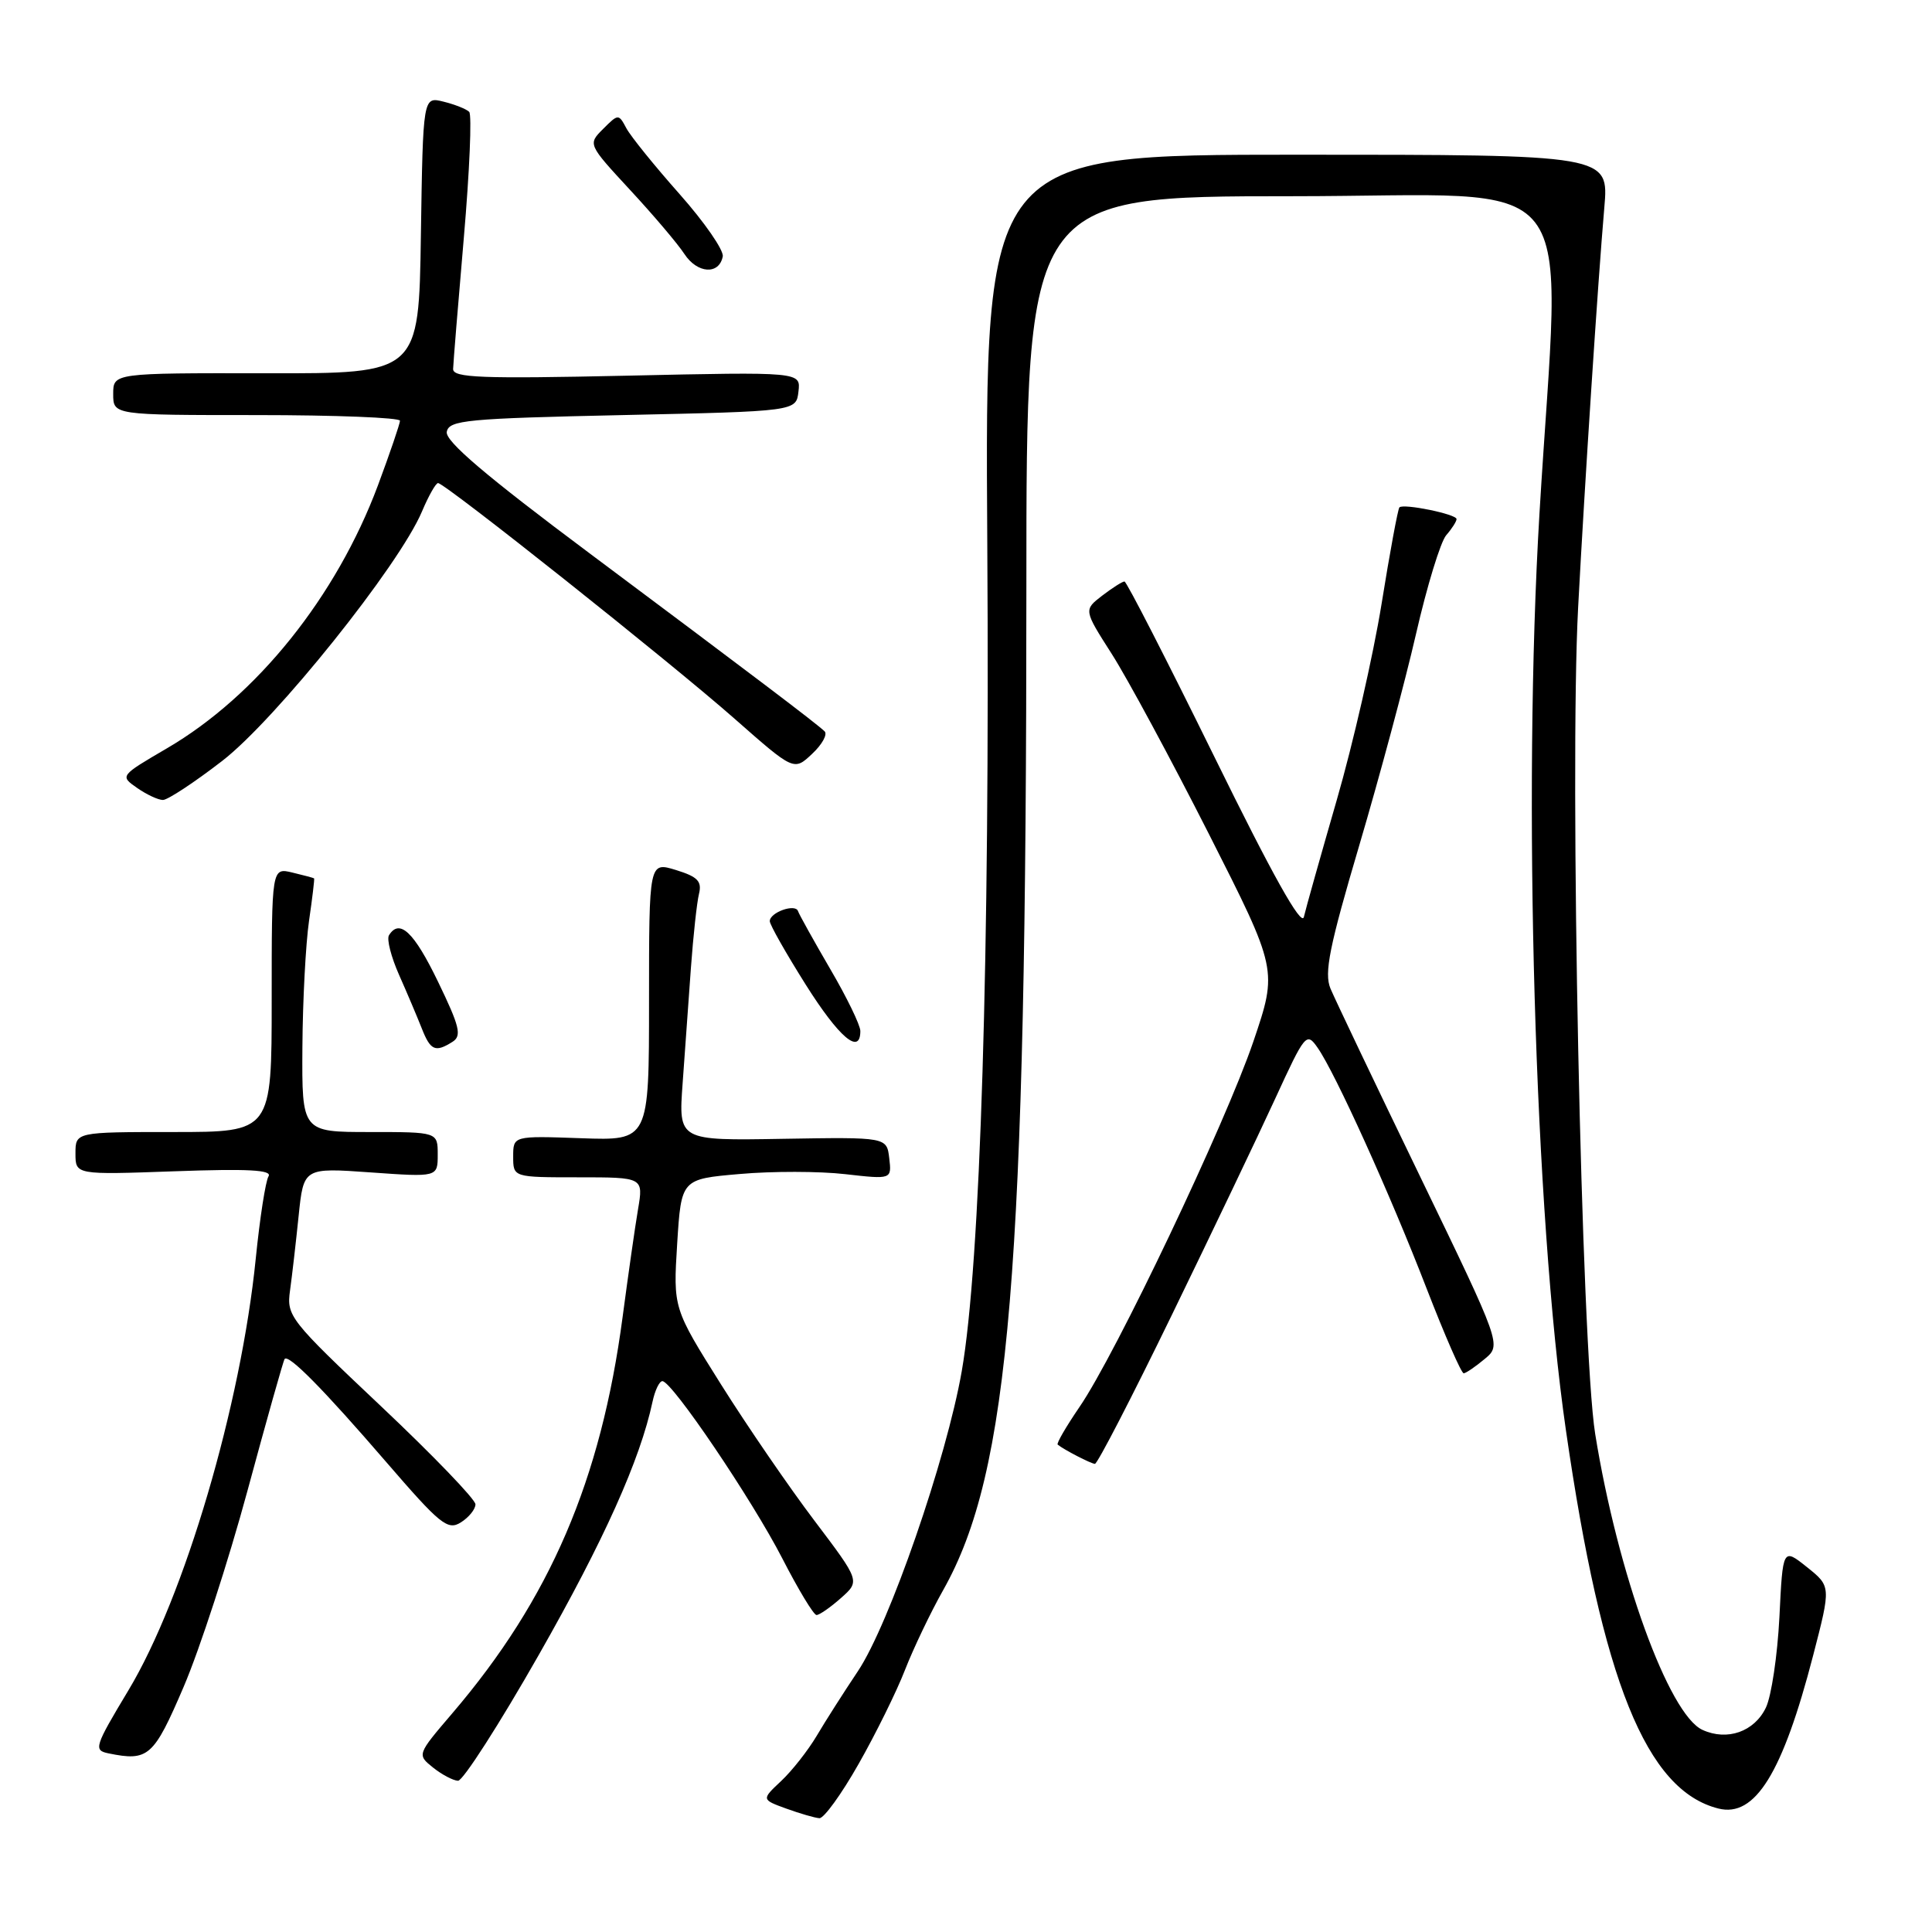 <?xml version="1.0" encoding="UTF-8" standalone="no"?>
<!DOCTYPE svg PUBLIC "-//W3C//DTD SVG 1.1//EN" "http://www.w3.org/Graphics/SVG/1.1/DTD/svg11.dtd" >
<svg xmlns="http://www.w3.org/2000/svg" xmlns:xlink="http://www.w3.org/1999/xlink" version="1.1" viewBox="0 0 256 256">
 <g >
 <path fill="currentColor"
d=" M 113.76 233.75 C 116.03 229.76 118.80 224.15 119.91 221.29 C 121.03 218.42 123.31 213.65 124.98 210.69 C 133.81 195.04 136.00 168.64 136.00 77.76 C 136.00 26.00 136.00 26.00 171.15 26.00 C 210.54 26.00 206.79 21.21 203.99 68.00 C 201.75 105.41 203.35 160.87 207.49 189.50 C 212.30 222.76 218.14 237.24 227.70 239.64 C 232.56 240.86 236.21 234.96 240.26 219.32 C 242.62 210.20 242.62 210.20 239.43 207.65 C 236.23 205.10 236.23 205.10 235.78 214.30 C 235.52 219.36 234.72 224.75 233.99 226.27 C 232.46 229.46 228.87 230.72 225.59 229.22 C 221.12 227.19 214.34 208.47 211.37 190.00 C 209.54 178.56 207.96 102.20 209.11 80.50 C 209.99 63.94 211.73 37.35 212.58 27.50 C 213.19 20.50 213.19 20.50 171.84 20.50 C 130.50 20.50 130.50 20.50 130.82 72.00 C 131.17 126.67 129.91 167.54 127.44 181.67 C 125.41 193.32 117.81 215.27 113.67 221.45 C 111.81 224.23 109.35 228.08 108.21 230.02 C 107.06 231.95 104.95 234.64 103.51 235.99 C 100.89 238.45 100.89 238.45 104.19 239.65 C 106.01 240.31 107.98 240.88 108.57 240.92 C 109.16 240.97 111.50 237.74 113.76 233.75 Z  M 71.41 219.25 C 80.03 204.11 84.83 193.41 86.46 185.75 C 86.78 184.24 87.37 183.00 87.77 183.01 C 89.05 183.02 99.64 198.69 103.65 206.48 C 105.77 210.61 107.81 213.99 108.19 214.00 C 108.58 214.00 110.03 212.99 111.43 211.75 C 113.97 209.50 113.97 209.50 107.92 201.50 C 104.59 197.10 99.01 188.97 95.53 183.43 C 89.20 173.35 89.20 173.35 89.73 164.79 C 90.27 156.23 90.27 156.23 98.04 155.56 C 102.31 155.18 108.59 155.19 111.98 155.58 C 118.16 156.28 118.16 156.28 117.83 153.47 C 117.50 150.67 117.50 150.67 103.70 150.90 C 89.90 151.14 89.90 151.14 90.45 143.57 C 90.75 139.41 91.25 132.51 91.55 128.25 C 91.86 123.99 92.34 119.57 92.62 118.44 C 93.03 116.77 92.44 116.17 89.56 115.28 C 86.00 114.19 86.00 114.19 86.00 132.66 C 86.00 151.14 86.00 151.14 77.00 150.82 C 68.00 150.50 68.00 150.50 68.00 153.25 C 68.00 156.00 68.00 156.00 76.63 156.00 C 85.26 156.00 85.26 156.00 84.54 160.25 C 84.14 162.59 83.23 169.00 82.50 174.50 C 79.63 196.15 72.88 211.87 59.95 227.00 C 55.25 232.50 55.25 232.50 57.38 234.21 C 58.54 235.14 60.03 235.93 60.69 235.96 C 61.34 235.98 66.17 228.46 71.41 219.25 Z  M 24.34 223.50 C 26.46 218.55 30.27 206.85 32.80 197.50 C 35.33 188.15 37.54 180.31 37.71 180.08 C 38.21 179.37 42.82 184.04 51.17 193.72 C 58.32 202.01 59.32 202.82 61.06 201.73 C 62.13 201.06 63.00 199.98 63.00 199.33 C 63.00 198.68 57.36 192.82 50.47 186.32 C 38.37 174.90 37.96 174.38 38.43 171.00 C 38.70 169.07 39.21 164.62 39.57 161.11 C 40.23 154.72 40.23 154.72 49.11 155.35 C 58.00 155.98 58.00 155.98 58.00 152.99 C 58.00 150.00 58.00 150.00 49.00 150.00 C 40.00 150.00 40.00 150.00 40.07 138.75 C 40.11 132.56 40.51 125.03 40.95 122.00 C 41.39 118.97 41.69 116.45 41.62 116.39 C 41.56 116.33 40.26 115.98 38.75 115.62 C 36.00 114.96 36.00 114.96 36.00 132.48 C 36.00 150.00 36.00 150.00 23.00 150.00 C 10.00 150.00 10.00 150.00 10.00 152.84 C 10.00 155.67 10.00 155.67 23.14 155.20 C 32.88 154.85 36.10 155.02 35.58 155.87 C 35.19 156.50 34.43 161.40 33.89 166.76 C 31.94 186.18 24.44 211.62 17.02 223.97 C 12.52 231.46 12.37 231.92 14.38 232.33 C 19.66 233.41 20.36 232.79 24.34 223.50 Z  M 155.27 174.25 C 160.55 163.39 166.72 150.48 168.97 145.58 C 172.94 136.94 173.12 136.72 174.59 138.83 C 176.93 142.17 184.20 158.22 189.04 170.75 C 191.44 176.94 193.64 181.99 193.95 181.97 C 194.25 181.95 195.50 181.10 196.73 180.07 C 198.96 178.21 198.96 178.21 188.15 155.85 C 182.20 143.56 176.87 132.36 176.29 130.98 C 175.44 128.92 176.14 125.44 180.12 111.98 C 182.80 102.91 186.18 90.33 187.63 84.00 C 189.08 77.67 190.88 71.79 191.63 70.92 C 192.39 70.05 193.00 69.09 193.00 68.78 C 193.00 68.13 185.97 66.69 185.43 67.23 C 185.23 67.43 184.16 73.20 183.06 80.05 C 181.95 86.90 179.28 98.58 177.13 106.00 C 174.99 113.42 173.02 120.40 172.77 121.50 C 172.46 122.85 168.59 115.93 160.91 100.28 C 154.63 87.51 149.28 77.06 149.00 77.05 C 148.72 77.05 147.40 77.89 146.04 78.93 C 143.59 80.82 143.59 80.82 147.32 86.66 C 149.37 89.87 155.16 100.60 160.18 110.50 C 169.30 128.50 169.30 128.50 166.08 138.00 C 162.39 148.86 147.82 179.49 143.02 186.46 C 141.26 189.04 139.96 191.27 140.15 191.42 C 140.98 192.10 144.55 193.94 145.08 193.97 C 145.41 193.99 149.99 185.11 155.27 174.25 Z  M 59.97 138.04 C 61.21 137.25 60.91 136.01 58.03 130.06 C 54.85 123.48 52.94 121.68 51.54 123.93 C 51.22 124.45 51.83 126.81 52.88 129.18 C 53.94 131.56 55.28 134.74 55.88 136.25 C 57.04 139.21 57.68 139.49 59.97 138.04 Z  M 114.00 136.61 C 114.00 135.85 112.21 132.15 110.01 128.40 C 107.82 124.64 105.90 121.19 105.74 120.73 C 105.40 119.69 102.00 120.89 102.00 122.06 C 102.00 122.53 104.14 126.30 106.75 130.45 C 111.18 137.48 114.00 139.88 114.00 136.61 Z  M 29.45 100.82 C 36.55 95.33 52.91 74.91 55.92 67.76 C 56.79 65.70 57.74 64.02 58.04 64.01 C 58.94 63.99 88.89 87.79 97.34 95.24 C 105.20 102.16 105.20 102.16 107.61 99.89 C 108.94 98.65 109.68 97.30 109.26 96.90 C 108.13 95.82 99.72 89.45 78.18 73.36 C 64.36 63.04 58.96 58.44 59.20 57.22 C 59.49 55.67 61.82 55.45 82.51 55.00 C 105.50 54.50 105.50 54.50 105.80 51.88 C 106.11 49.27 106.11 49.27 83.05 49.78 C 63.76 50.20 60.01 50.06 60.04 48.89 C 60.06 48.13 60.70 40.30 61.46 31.50 C 62.22 22.70 62.54 15.19 62.17 14.82 C 61.80 14.45 60.27 13.84 58.77 13.47 C 56.05 12.79 56.05 12.79 55.77 31.15 C 55.50 49.50 55.50 49.50 35.25 49.46 C 15.00 49.43 15.00 49.43 15.00 52.21 C 15.00 55.00 15.00 55.00 34.00 55.00 C 44.45 55.00 53.00 55.34 53.00 55.75 C 52.99 56.16 51.68 60.01 50.08 64.31 C 44.57 79.06 34.03 92.20 22.13 99.15 C 15.89 102.80 15.88 102.81 18.16 104.40 C 19.42 105.28 20.96 106.00 21.59 106.00 C 22.22 106.00 25.76 103.67 29.45 100.82 Z  M 95.77 33.98 C 95.92 33.16 93.35 29.44 90.05 25.72 C 86.75 22.00 83.58 18.08 83.00 17.00 C 81.97 15.07 81.93 15.07 79.92 17.08 C 77.89 19.11 77.89 19.11 83.49 25.17 C 86.58 28.50 89.82 32.32 90.69 33.66 C 92.40 36.26 95.29 36.45 95.77 33.98 Z "/>
</g>
</svg>